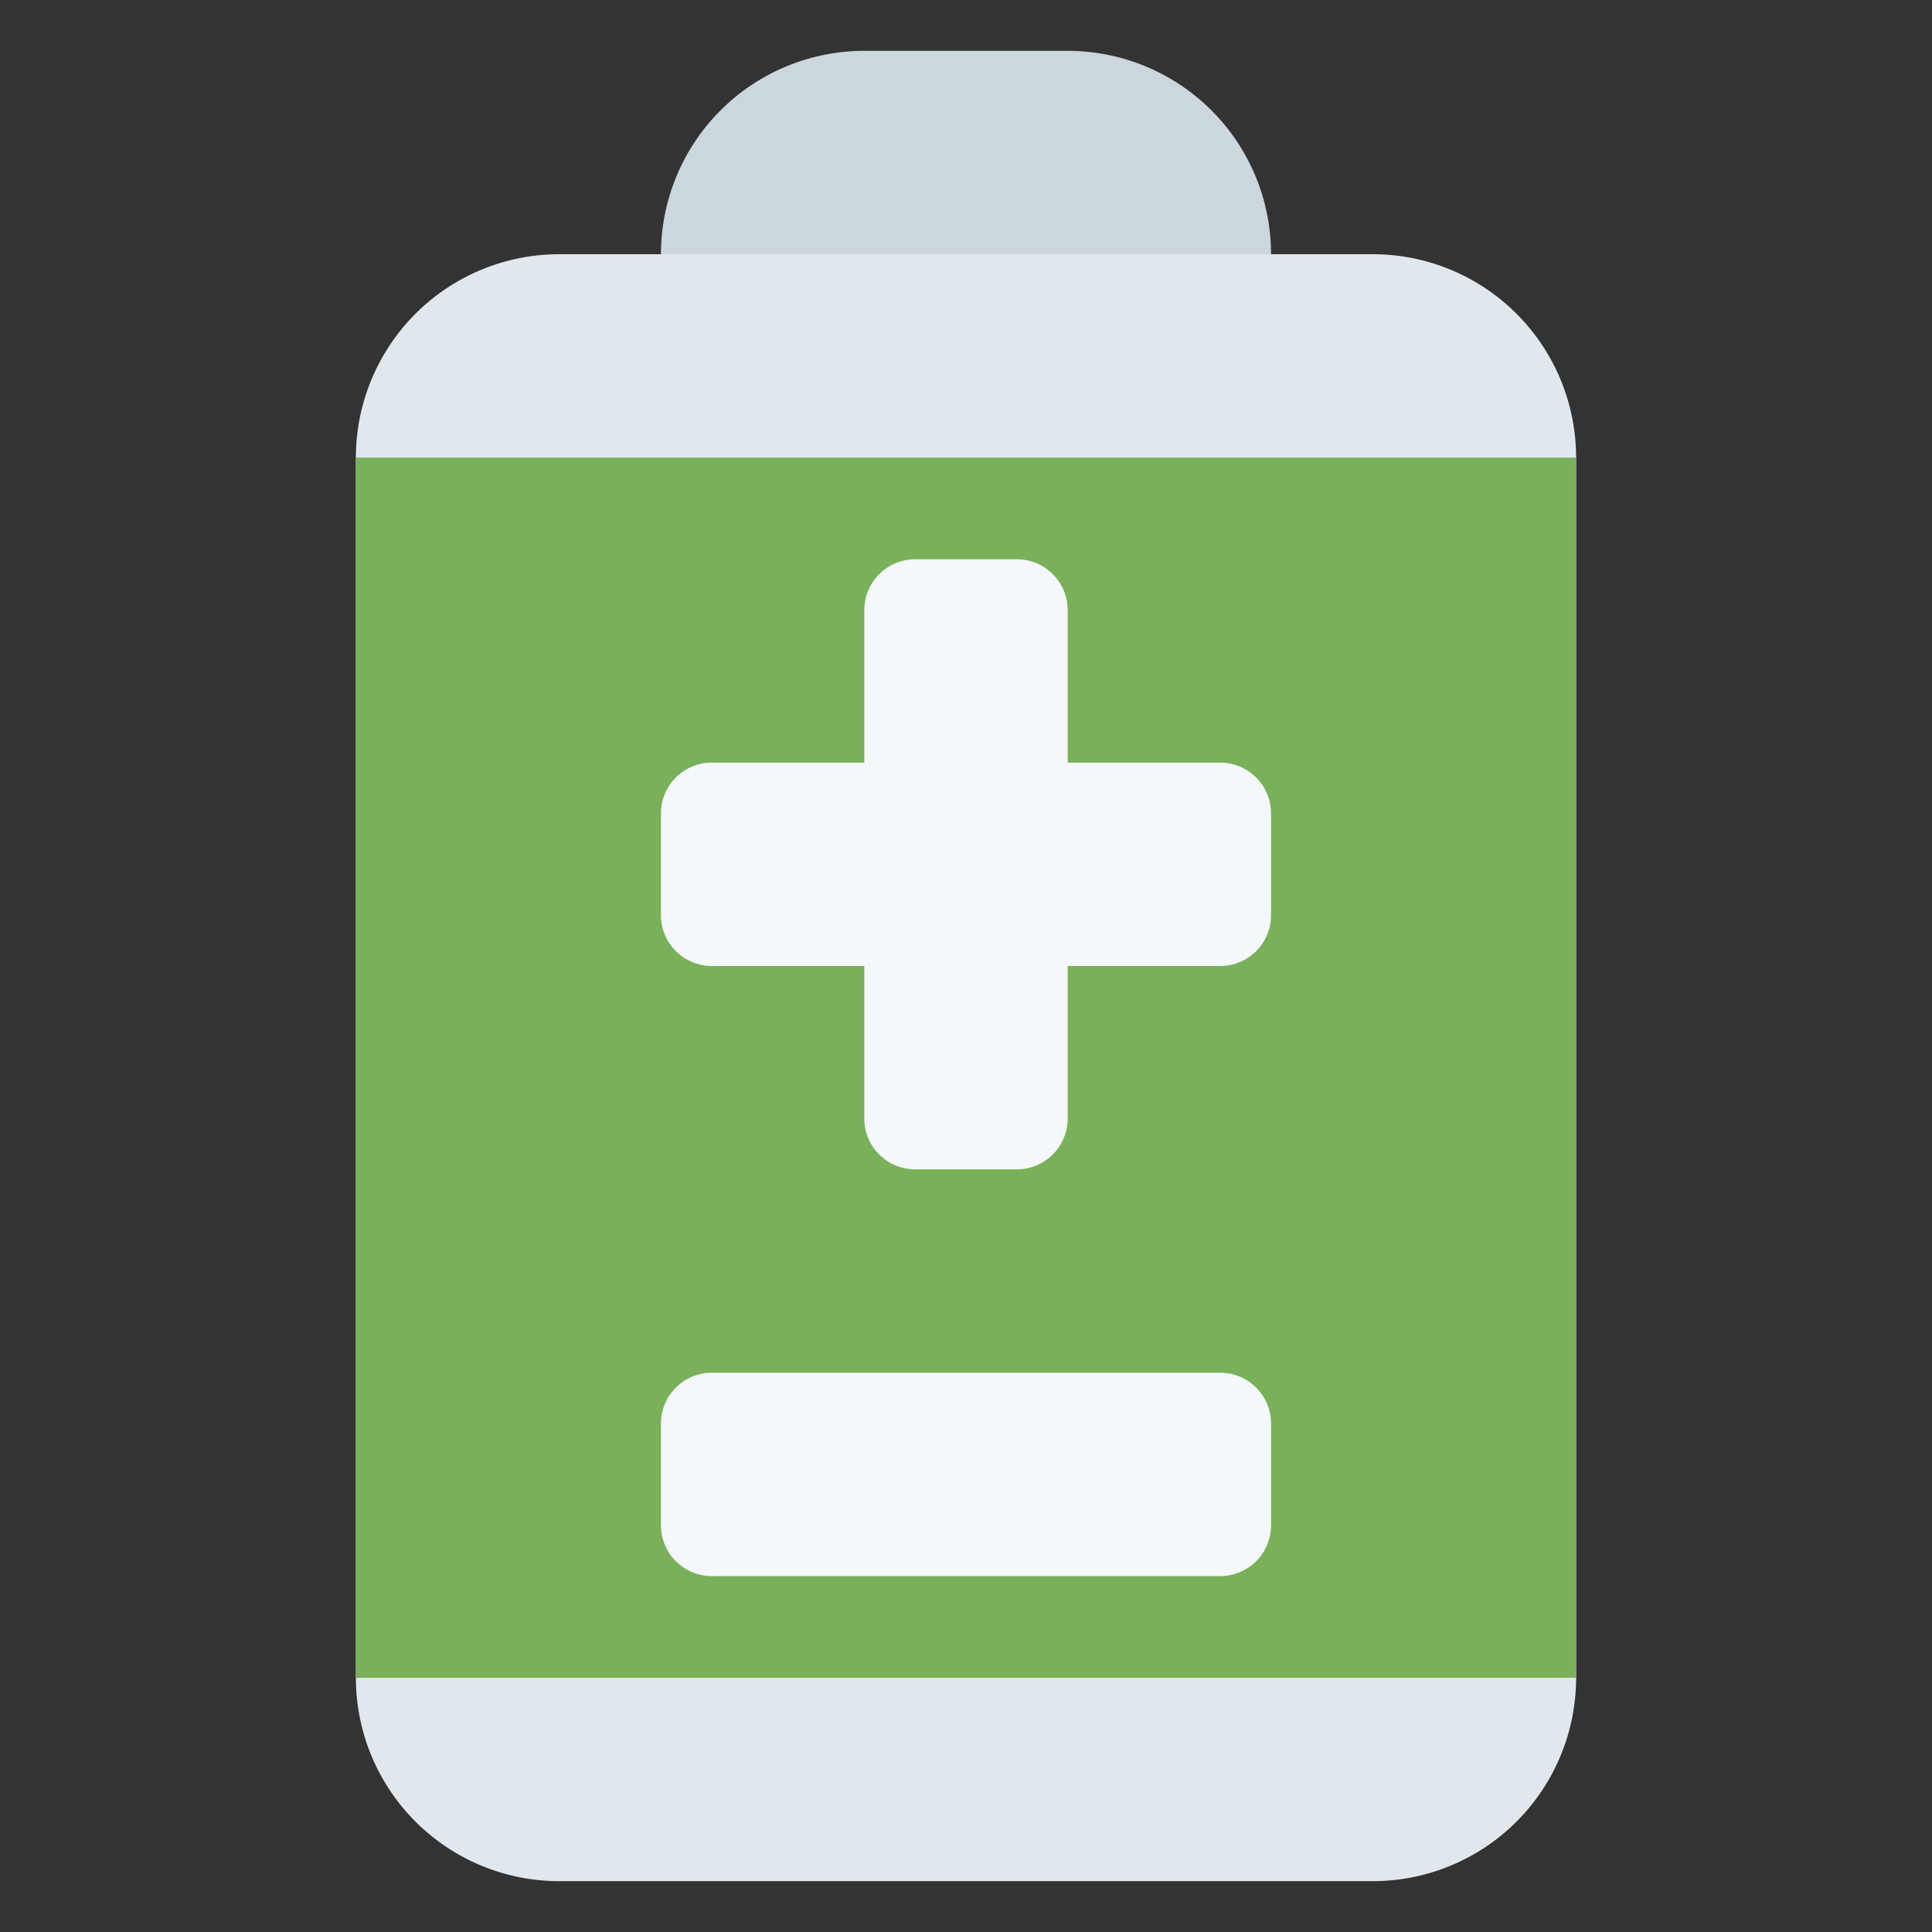 <svg xmlns="http://www.w3.org/2000/svg" viewBox="0 0 47.5 47.5"><rect x="0" y="0" width="47.5" height="47.5" fill="#333333" stroke="none"/><defs><clipPath id="a"><path d="M0 38h38V0H0v38z"/></clipPath></defs><g clip-path="url(#a)" transform="matrix(1.25 0 0 -1.25 0 47.5)"><path d="M25 33a4 4 0 0 0-4-4h-4a4 4 0 0 0 0 8h4a4 4 0 0 0 4-4" fill="#ccd6dd"/><path d="M31 5a4 4 0 0 0-4-4H11a4 4 0 0 0-4 4v24a4 4 0 0 0 4 4h16a4 4 0 0 0 4-4V5z" fill="#e1e8ed"/><path d="M31 5H7v24h24V5z" fill="#78b159"/><path d="M24 23h-3v3a1 1 0 0 1-1 1h-2a1 1 0 0 1-1-1v-3h-3a1 1 0 0 1-1-1v-2a1 1 0 0 1 1-1h3v-3a1 1 0 0 1 1-1h2a1 1 0 0 1 1 1v3h3a1 1 0 0 1 1 1v2a1 1 0 0 1-1 1M14 7a1 1 0 0 0-1 1v2a1 1 0 0 0 1 1h10a1 1 0 0 0 1-1V8a1 1 0 0 0-1-1H14z" fill="#f5f8fa"/></g></svg>